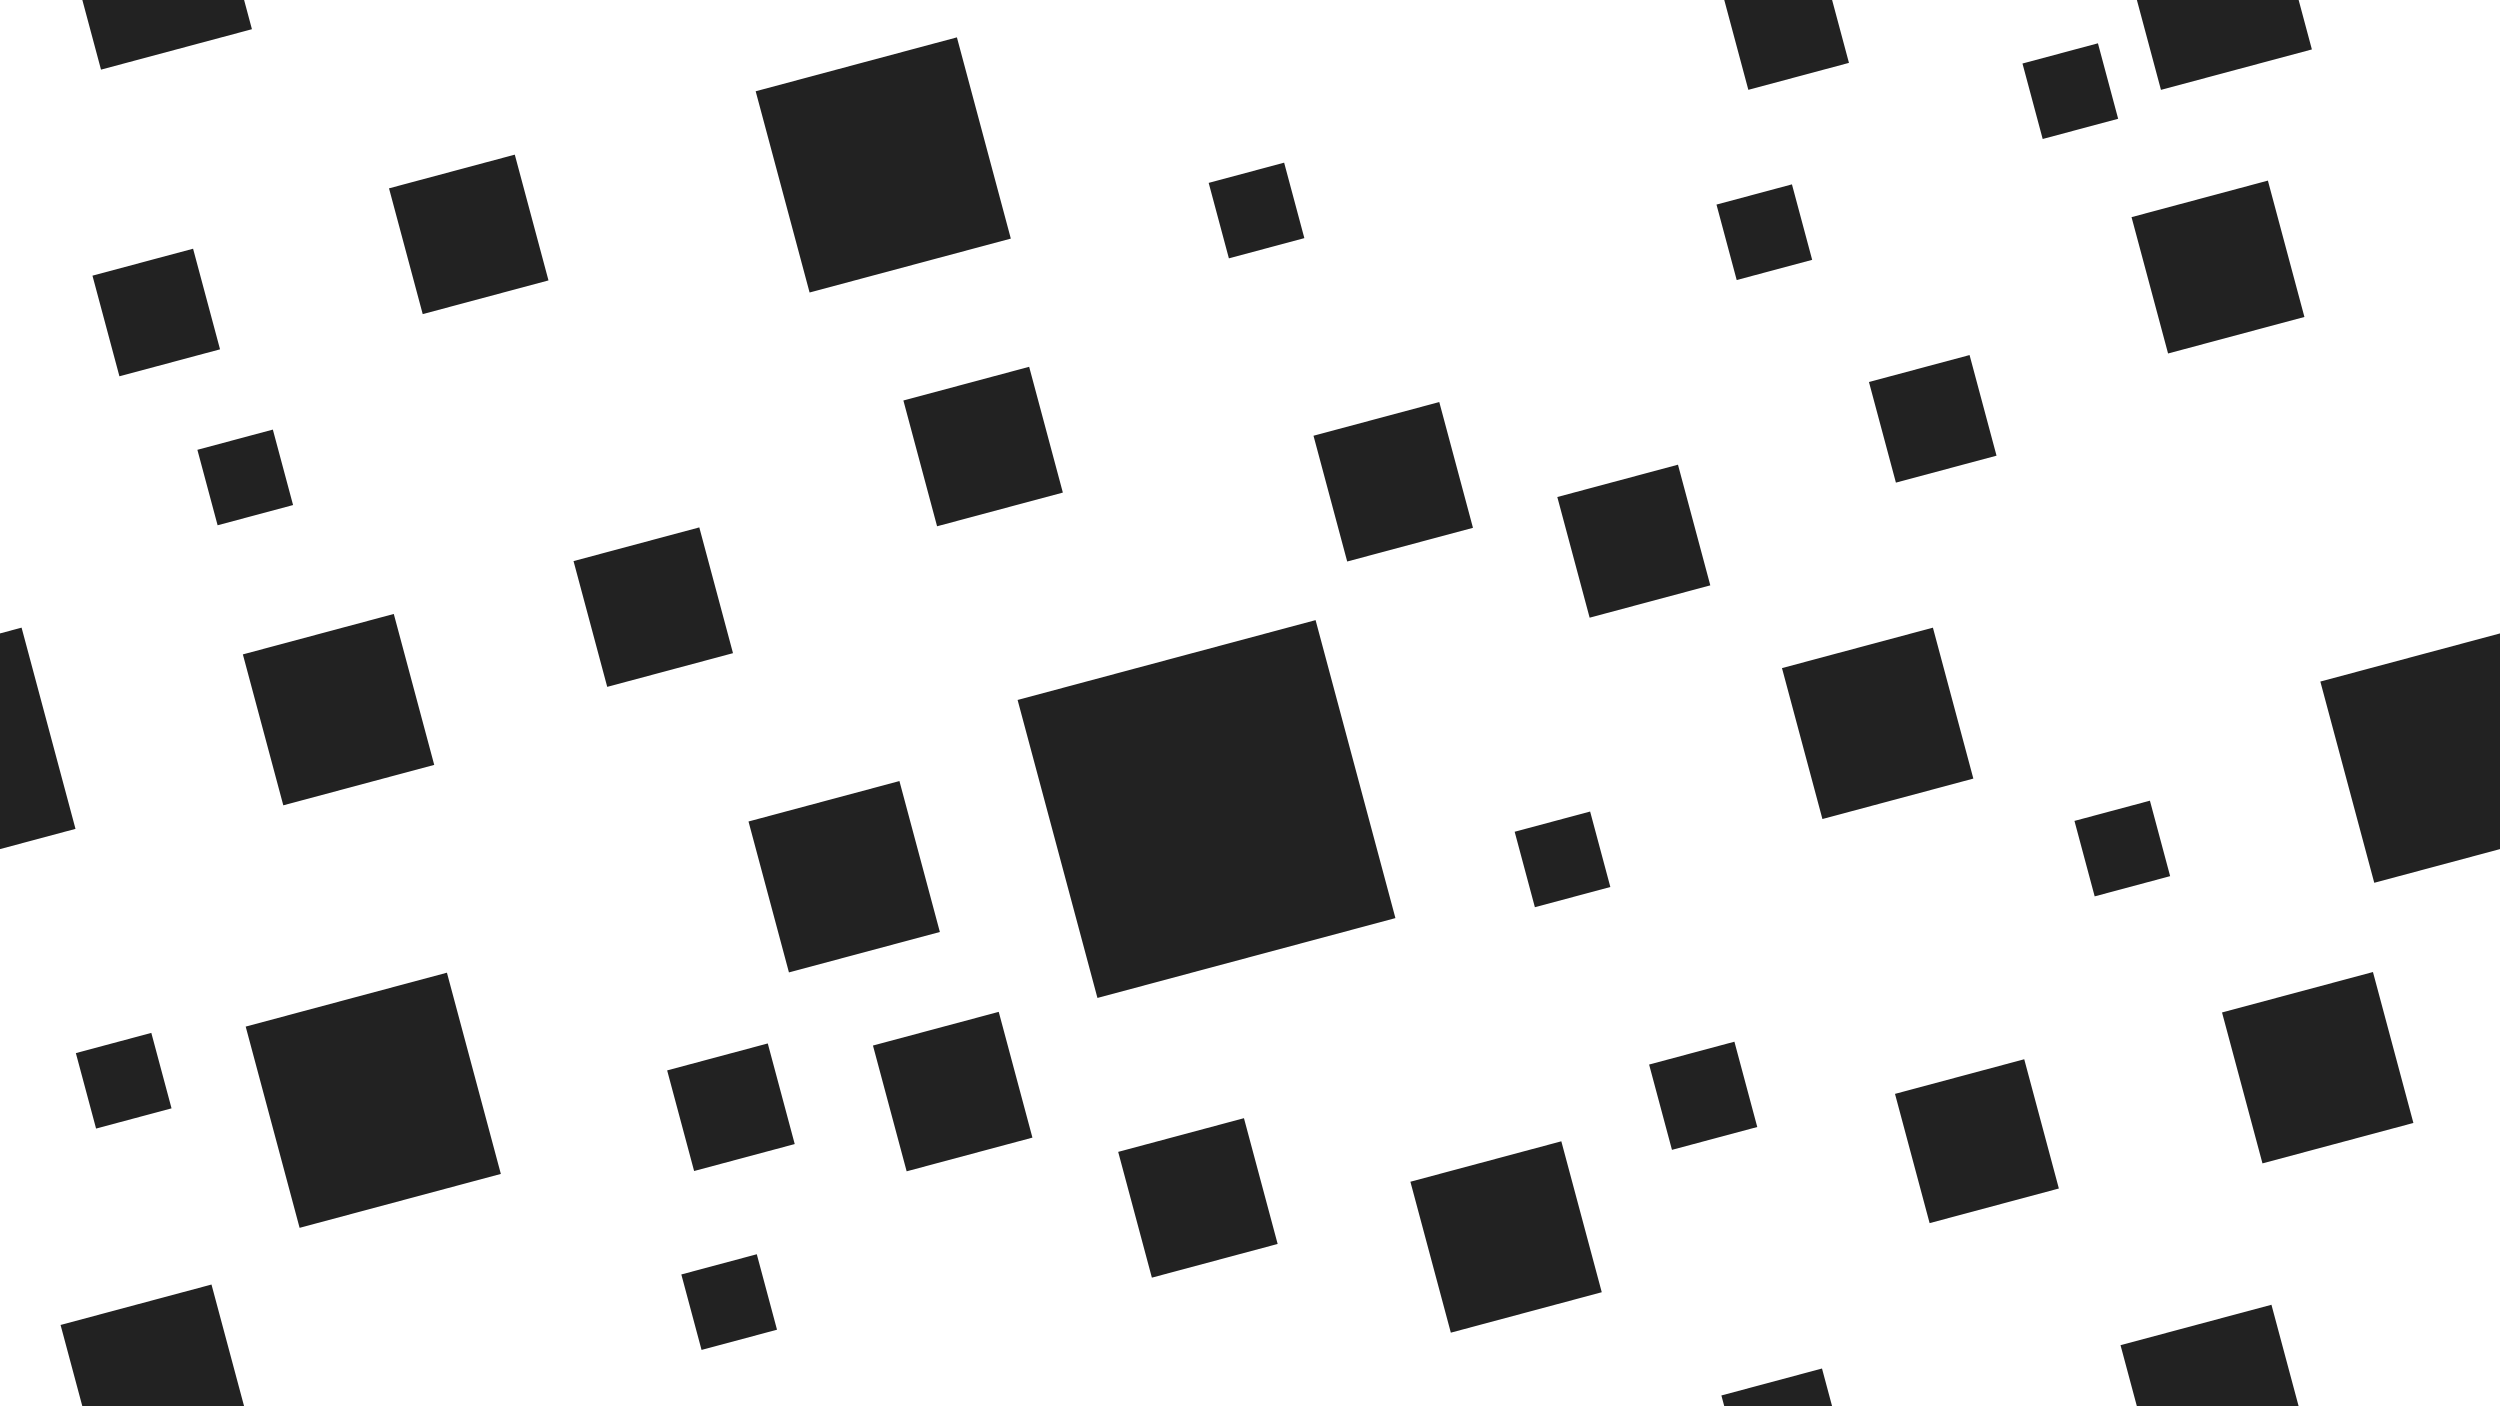 <svg xmlns="http://www.w3.org/2000/svg" width="1920" height="1080">
  <path fill="#222" fill-rule="evenodd" d="M512.373 822.07l77.274-20.707 20.705 77.274-77.274 20.706zm67.98-751.972l154.55-41.41 41.41 154.547-154.548 41.41zM151.59 345.453l57.957-15.53 15.53 57.957-57.957 15.53zm423.258 285.454l115.91-31.058 31.06 115.91-115.91 31.055zM440.468 430.92l96.59-25.883 25.88 96.593-96.59 25.882zM1637.02 166.764l104.717-28.058 28.06 104.717-104.718 28.058zm-181.667 673.334l99.26-26.596 26.596 99.26-99.26 26.596zM188.687 788.43l154.55-41.41 41.41 154.548-154.55 41.41zM1368.56 513.102l115.91-31.058 31.06 115.91-115.912 31.06zm-102.045 304.472l65.51-17.553 17.554 65.51-65.51 17.557zm440-40l115.91-31.06 31.06 115.912-115.912 31.06zM693.8 307.584l96.592-25.88 25.882 96.592-96.593 25.882zm164.962 577.06l96.593-25.88 25.882 96.59-96.593 25.883zM71.01 211.714l77.275-20.704 20.705 77.274-77.274 20.705zm1364.344 81.67l77.274-20.707 20.705 77.274-77.274 20.71zm-239.344 88.33l92.672-24.83 24.832 92.67-92.672 24.833zM523.257 978.787l57.956-15.53 15.53 57.957-57.957 15.53zm1069.925-348.333l57.955-15.53 15.53 57.957-57.956 15.53zm-664.924-490l57.955-15.53 15.53 57.956-57.956 15.53zM46.515-62.426l115.91-31.058 31.06 115.91-115.912 31.06zm0 1080l115.912-31.058 31.058 115.91-115.91 31.06zm735-480l228.848-61.32 61.32 228.847-228.848 61.32zM1553.26 48.786l57.955-15.53 15.53 57.956-57.956 15.53zM-137.98 523.43l154.55-41.41 41.41 154.548-154.55 41.41zm1920 .002l154.548-41.41 41.41 154.547-154.547 41.41zm-153.46 509.67l115.91-31.057 31.06 115.91-115.912 31.06zm0-1080l115.91-31.06 31.06 115.913-115.912 31.06zm-619.797 381.543l96.593-25.882 25.882 96.592-96.593 25.882zm-822.248 167.93l115.91-31.06 31.06 115.91-115.912 31.06zm1135.505 569.14l77.274-20.705 20.706 77.274-77.274 20.706zm0-1080l77.275-20.705L1420 48.284l-77.274 20.706zM298.763 144.645l96.593-25.88 25.882 96.592-96.593 25.882zm864.494 494.143l57.956-15.53 15.53 57.956-57.957 15.53zm-80.075 268.787l115.91-31.06 31.06 115.913-115.912 31.058zM670.43 802.978l96.592-25.882 25.882 96.593-96.593 25.88zm-612.173 5.81l57.956-15.53 15.53 57.955-57.956 15.53zm1260-651.668l57.957-15.53 15.53 57.957-57.957 15.53z"/>
</svg>
